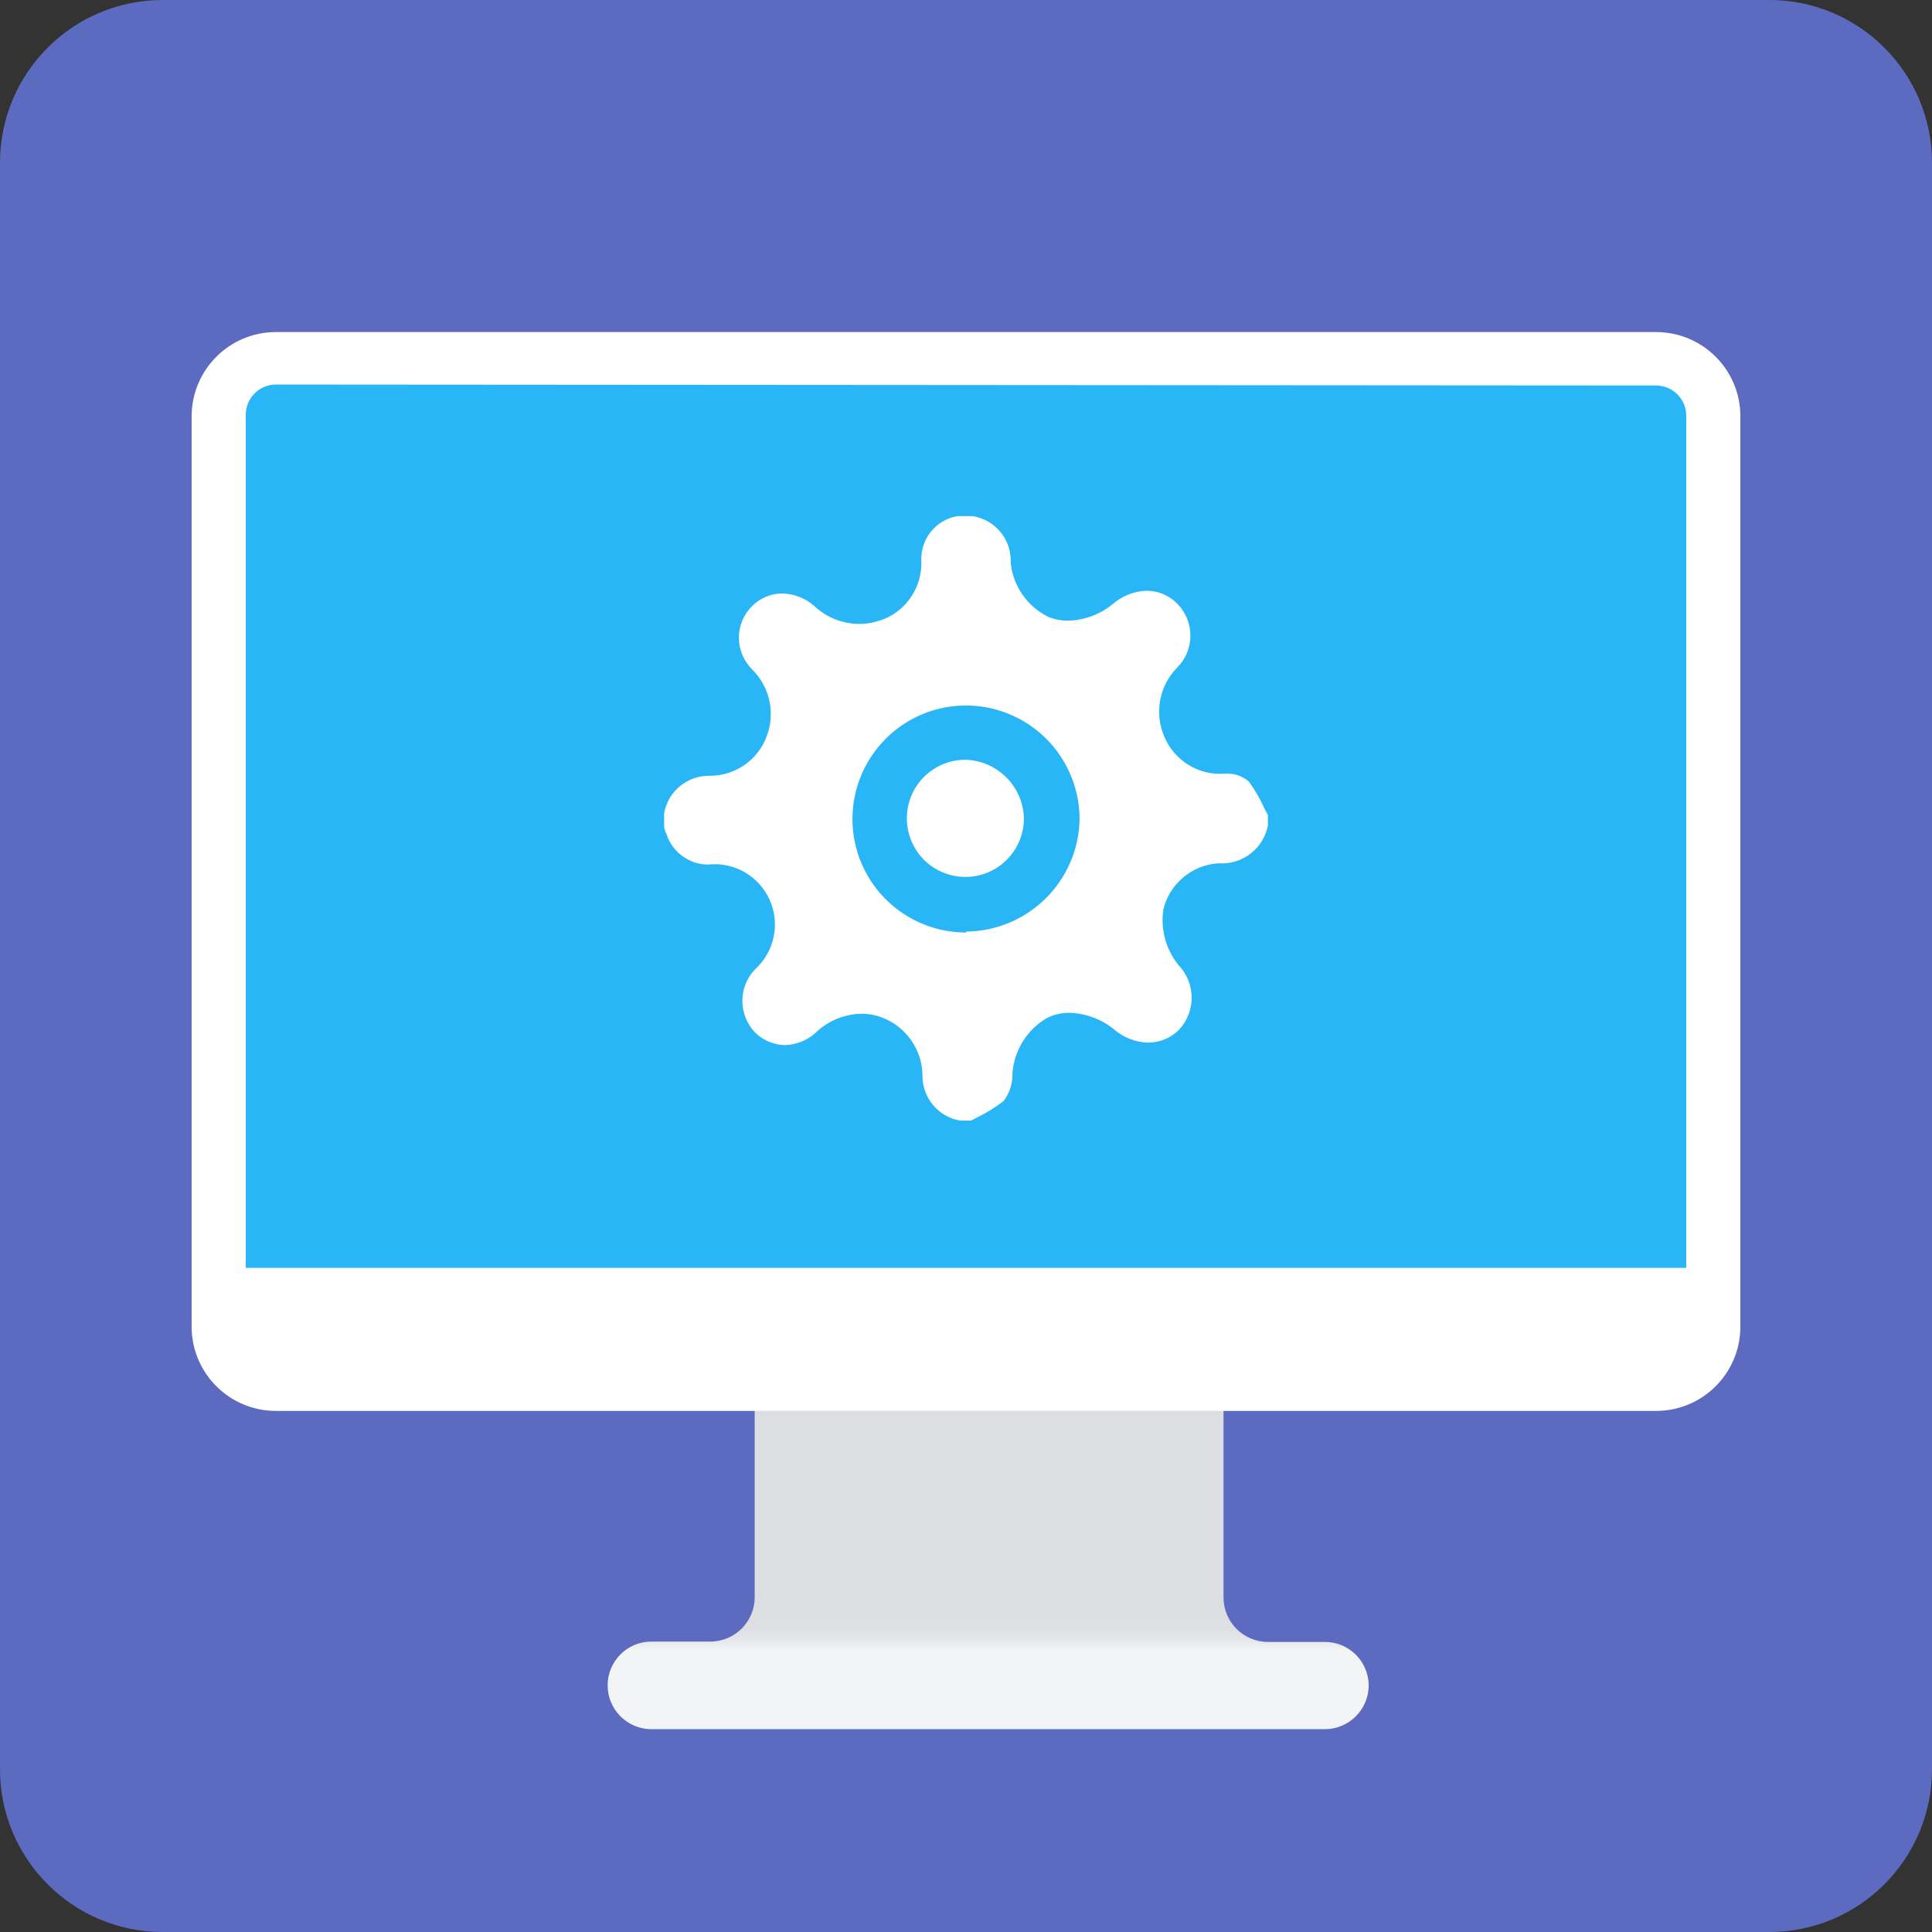 
<svg xmlns="http://www.w3.org/2000/svg" xmlns:xlink="http://www.w3.org/1999/xlink" width="64px" height="64px" viewBox="0 0 64 64" version="1.1">
<rect x="0" y="0" width="64" height="64" fill="#333333" stroke="none"/>
<defs>
<linearGradient id="linear0" gradientUnits="userSpaceOnUse" x1="32.86" y1="52.99" x2="32.86" y2="54.6" gradientTransform="matrix(1,0,0,1,-0.13,0.05)">
<stop offset="0" style="stop-color:rgb(86.275%,87.059%,88.627%);stop-opacity:1;"/>
<stop offset="0.57" style="stop-color:rgb(87.059%,87.843%,89.412%);stop-opacity:1;"/>
<stop offset="0.81" style="stop-color:rgb(89.804%,90.588%,91.765%);stop-opacity:1;"/>
<stop offset="0.99" style="stop-color:rgb(94.902%,95.294%,95.686%);stop-opacity:1;"/>
<stop offset="1" style="stop-color:rgb(95.294%,95.686%,96.078%);stop-opacity:1;"/>
</linearGradient>
</defs>
<g id="surface1">
<path style=" stroke:none;fill-rule:nonzero;fill:rgb(36.078%,41.961%,75.294%);fill-opacity:1;" d="M 5.391 0 L 58.609 0 C 61.586 0 64 2.414 64 5.391 L 64 58.609 C 64 61.586 61.586 64 58.609 64 L 5.391 64 C 2.414 64 0 61.586 0 58.609 L 0 5.391 C 0 2.414 2.414 0 5.391 0 Z M 5.391 0 "/>
<path style=" stroke:none;fill-rule:nonzero;fill:url(#linear0);" d="M 43.879 54.391 L 42 54.391 C 41.188 54.391 40.531 53.73 40.531 52.918 L 40.531 46.152 L 25 46.152 L 25 52.91 C 25 53.723 24.34 54.379 23.531 54.379 L 21.582 54.379 C 20.777 54.379 20.129 55.027 20.129 55.832 C 20.129 56.629 20.777 57.281 21.582 57.281 L 43.879 57.281 C 44.266 57.285 44.637 57.129 44.91 56.859 C 45.184 56.586 45.34 56.215 45.34 55.832 C 45.332 55.027 44.68 54.387 43.879 54.391 Z M 43.879 54.391 "/>
<path style=" stroke:none;fill-rule:nonzero;fill:rgb(16.078%,71.373%,96.471%);fill-opacity:1;" d="M 9.141 11.859 L 54.859 11.859 C 55.914 11.859 56.77 12.715 56.77 13.77 L 56.77 43.949 C 56.77 45.004 55.914 45.859 54.859 45.859 L 9.141 45.859 C 8.086 45.859 7.23 45.004 7.23 43.949 L 7.23 13.77 C 7.23 12.715 8.086 11.859 9.141 11.859 Z M 9.141 11.859 "/>
<path style=" stroke:none;fill-rule:nonzero;fill:rgb(100%,100%,100%);fill-opacity:1;" d="M 54.859 46.738 L 9.141 46.738 C 7.617 46.738 6.379 45.52 6.348 44 L 6.348 13.77 C 6.363 12.238 7.605 11 9.141 11 L 54.859 11 C 56.402 11 57.652 12.25 57.652 13.789 L 57.652 44 C 57.621 45.52 56.383 46.738 54.859 46.738 Z M 9.141 12.738 C 8.59 12.738 8.141 13.188 8.141 13.738 L 8.141 44 C 8.141 44.551 8.59 45 9.141 45 L 54.859 45 C 55.41 45 55.859 44.551 55.859 44 L 55.859 13.77 C 55.859 13.219 55.41 12.77 54.859 12.77 Z M 9.141 12.738 "/>
<path style=" stroke:none;fill-rule:nonzero;fill:rgb(100%,100%,100%);fill-opacity:1;" d="M 6.598 42 L 57.309 42 L 57.309 44.199 C 57.309 45.414 56.324 46.402 55.109 46.402 L 8.801 46.402 C 7.586 46.402 6.598 45.414 6.598 44.199 Z M 6.598 42 "/>
<path style=" stroke:none;fill-rule:nonzero;fill:rgb(100%,100%,100%);fill-opacity:1;" d="M 41.371 25.891 C 41.148 25.699 40.863 25.605 40.57 25.629 C 39.707 25.695 38.902 25.199 38.57 24.402 C 38.23 23.621 38.402 22.715 39 22.109 C 39.578 21.527 39.578 20.582 39 20 C 38.738 19.73 38.379 19.574 38 19.57 C 37.582 19.578 37.176 19.734 36.859 20.012 C 36.441 20.355 35.922 20.547 35.379 20.559 C 35.16 20.562 34.941 20.52 34.738 20.441 C 34.035 20.098 33.559 19.418 33.48 18.641 C 33.516 17.879 32.973 17.215 32.219 17.098 L 31.699 17.098 C 31 17.23 30.496 17.848 30.52 18.559 C 30.559 19.398 30.074 20.176 29.301 20.5 C 29.035 20.605 28.754 20.668 28.469 20.668 C 27.926 20.668 27.402 20.465 27 20.098 C 26.703 19.824 26.316 19.668 25.91 19.66 C 25.535 19.66 25.176 19.812 24.91 20.082 C 24.332 20.66 24.332 21.59 24.91 22.168 C 25.496 22.746 25.691 23.613 25.402 24.379 C 25.113 25.18 24.348 25.707 23.5 25.699 C 22.762 25.691 22.129 26.215 22 26.941 L 22 27.41 C 22.02 27.488 22.047 27.566 22.082 27.641 C 22.277 28.23 22.82 28.629 23.441 28.641 C 24.309 28.539 25.137 29.012 25.496 29.809 C 25.852 30.605 25.652 31.539 25 32.121 C 24.457 32.703 24.457 33.605 25 34.191 C 25.266 34.457 25.625 34.613 26 34.621 C 26.367 34.609 26.723 34.473 27 34.23 C 27.402 33.832 27.941 33.598 28.512 33.582 C 28.754 33.578 29 33.621 29.23 33.711 C 30.031 34.02 30.559 34.793 30.559 35.652 C 30.562 36.375 31.086 36.996 31.801 37.121 L 32.168 37.121 L 32.402 37 C 32.699 36.852 32.984 36.676 33.25 36.469 C 33.449 36.199 33.551 35.875 33.539 35.539 C 33.602 34.789 34.02 34.113 34.668 33.73 C 34.902 33.609 35.168 33.547 35.43 33.551 C 35.965 33.566 36.484 33.758 36.902 34.098 C 37.219 34.375 37.621 34.527 38.039 34.539 C 38.414 34.535 38.77 34.391 39.039 34.129 C 39.621 33.527 39.621 32.574 39.039 31.969 C 38.621 31.449 38.438 30.777 38.539 30.121 C 38.746 29.273 39.48 28.66 40.348 28.598 C 41.137 28.66 41.848 28.125 42 27.348 L 42 27 L 41.879 26.77 C 41.742 26.461 41.57 26.164 41.371 25.891 Z M 32.012 30.891 C 30.488 30.895 29.113 29.98 28.527 28.574 C 27.941 27.168 28.266 25.547 29.34 24.473 C 30.418 23.395 32.035 23.074 33.441 23.66 C 34.848 24.242 35.762 25.617 35.762 27.141 C 35.723 29.195 34.055 30.844 32 30.859 Z M 32.012 30.891 "/>
<path style=" stroke:none;fill-rule:nonzero;fill:rgb(100%,100%,100%);fill-opacity:1;" d="M 32 25.168 C 31.215 25.16 30.496 25.629 30.191 26.355 C 29.887 27.082 30.051 27.918 30.605 28.48 C 31.16 29.035 31.996 29.203 32.723 28.902 C 33.449 28.598 33.926 27.887 33.918 27.098 C 33.887 26.051 33.047 25.211 32 25.168 Z M 32 25.168 "/>
</g>
</svg>
